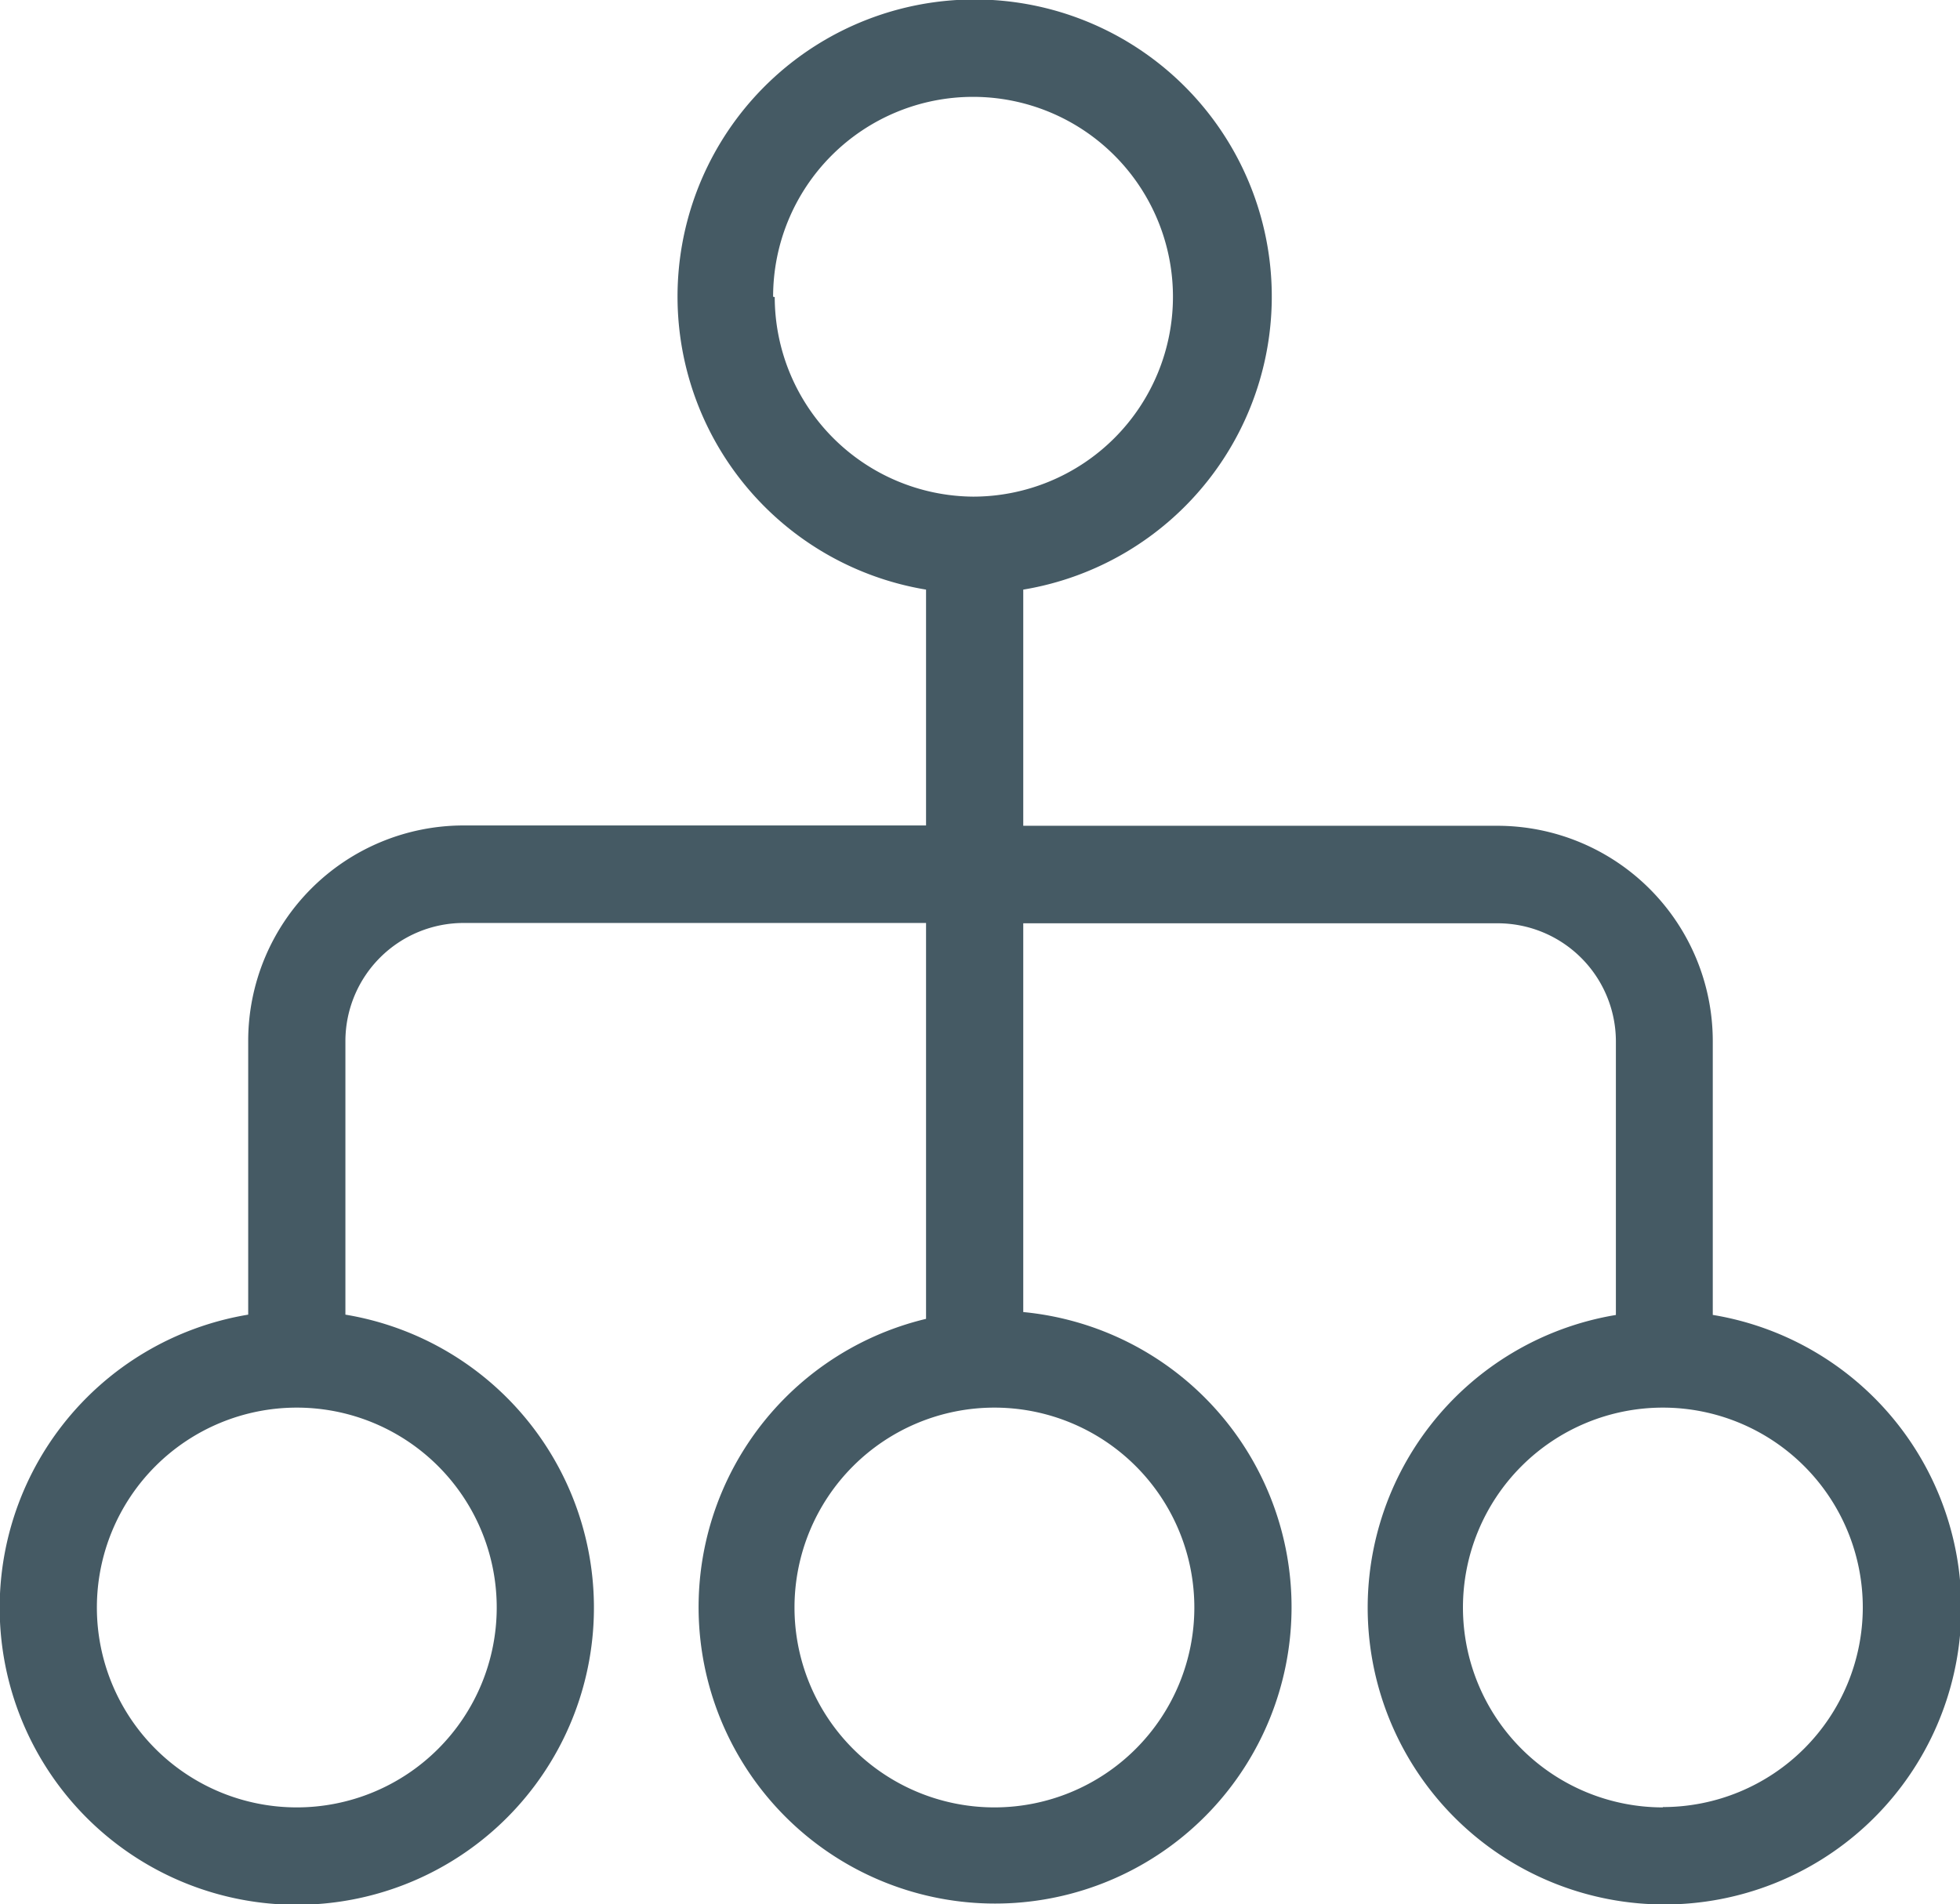 <svg xmlns="http://www.w3.org/2000/svg" viewBox="0 0 60.49 58.78"><defs><style>.cls-1{fill:#455a64;}</style></defs><title>Network</title><g id="Layer_2" data-name="Layer 2"><g id="Layer_8" data-name="Layer 8"><path class="cls-1" d="M52.86,40.59V32.13a6.65,6.65,0,0,0-6.65-6.64H31.58V18.2a9.17,9.17,0,1,0-3,0v7.28H14.31a6.65,6.65,0,0,0-6.65,6.64v8.46a9.17,9.17,0,1,0,3,0V32.13a3.65,3.65,0,0,1,3.65-3.64H28.58V40.71a9.15,9.15,0,1,0,3-.21v-12H46.22a3.65,3.65,0,0,1,3.65,3.64v8.45a9.16,9.16,0,1,0,3,0Zm-29-31.43a6.17,6.17,0,1,1,6.17,6.17A6.17,6.17,0,0,1,23.91,9.17ZM15.33,49.62a6.17,6.17,0,1,1-6.17-6.17A6.17,6.17,0,0,1,15.33,49.62Zm21.53,0a6.17,6.17,0,1,1-6.17-6.17A6.17,6.17,0,0,1,36.86,49.62Zm14.46,6.17a6.17,6.17,0,1,1,6.17-6.17A6.17,6.17,0,0,1,51.32,55.78Z"/></g></g></svg>